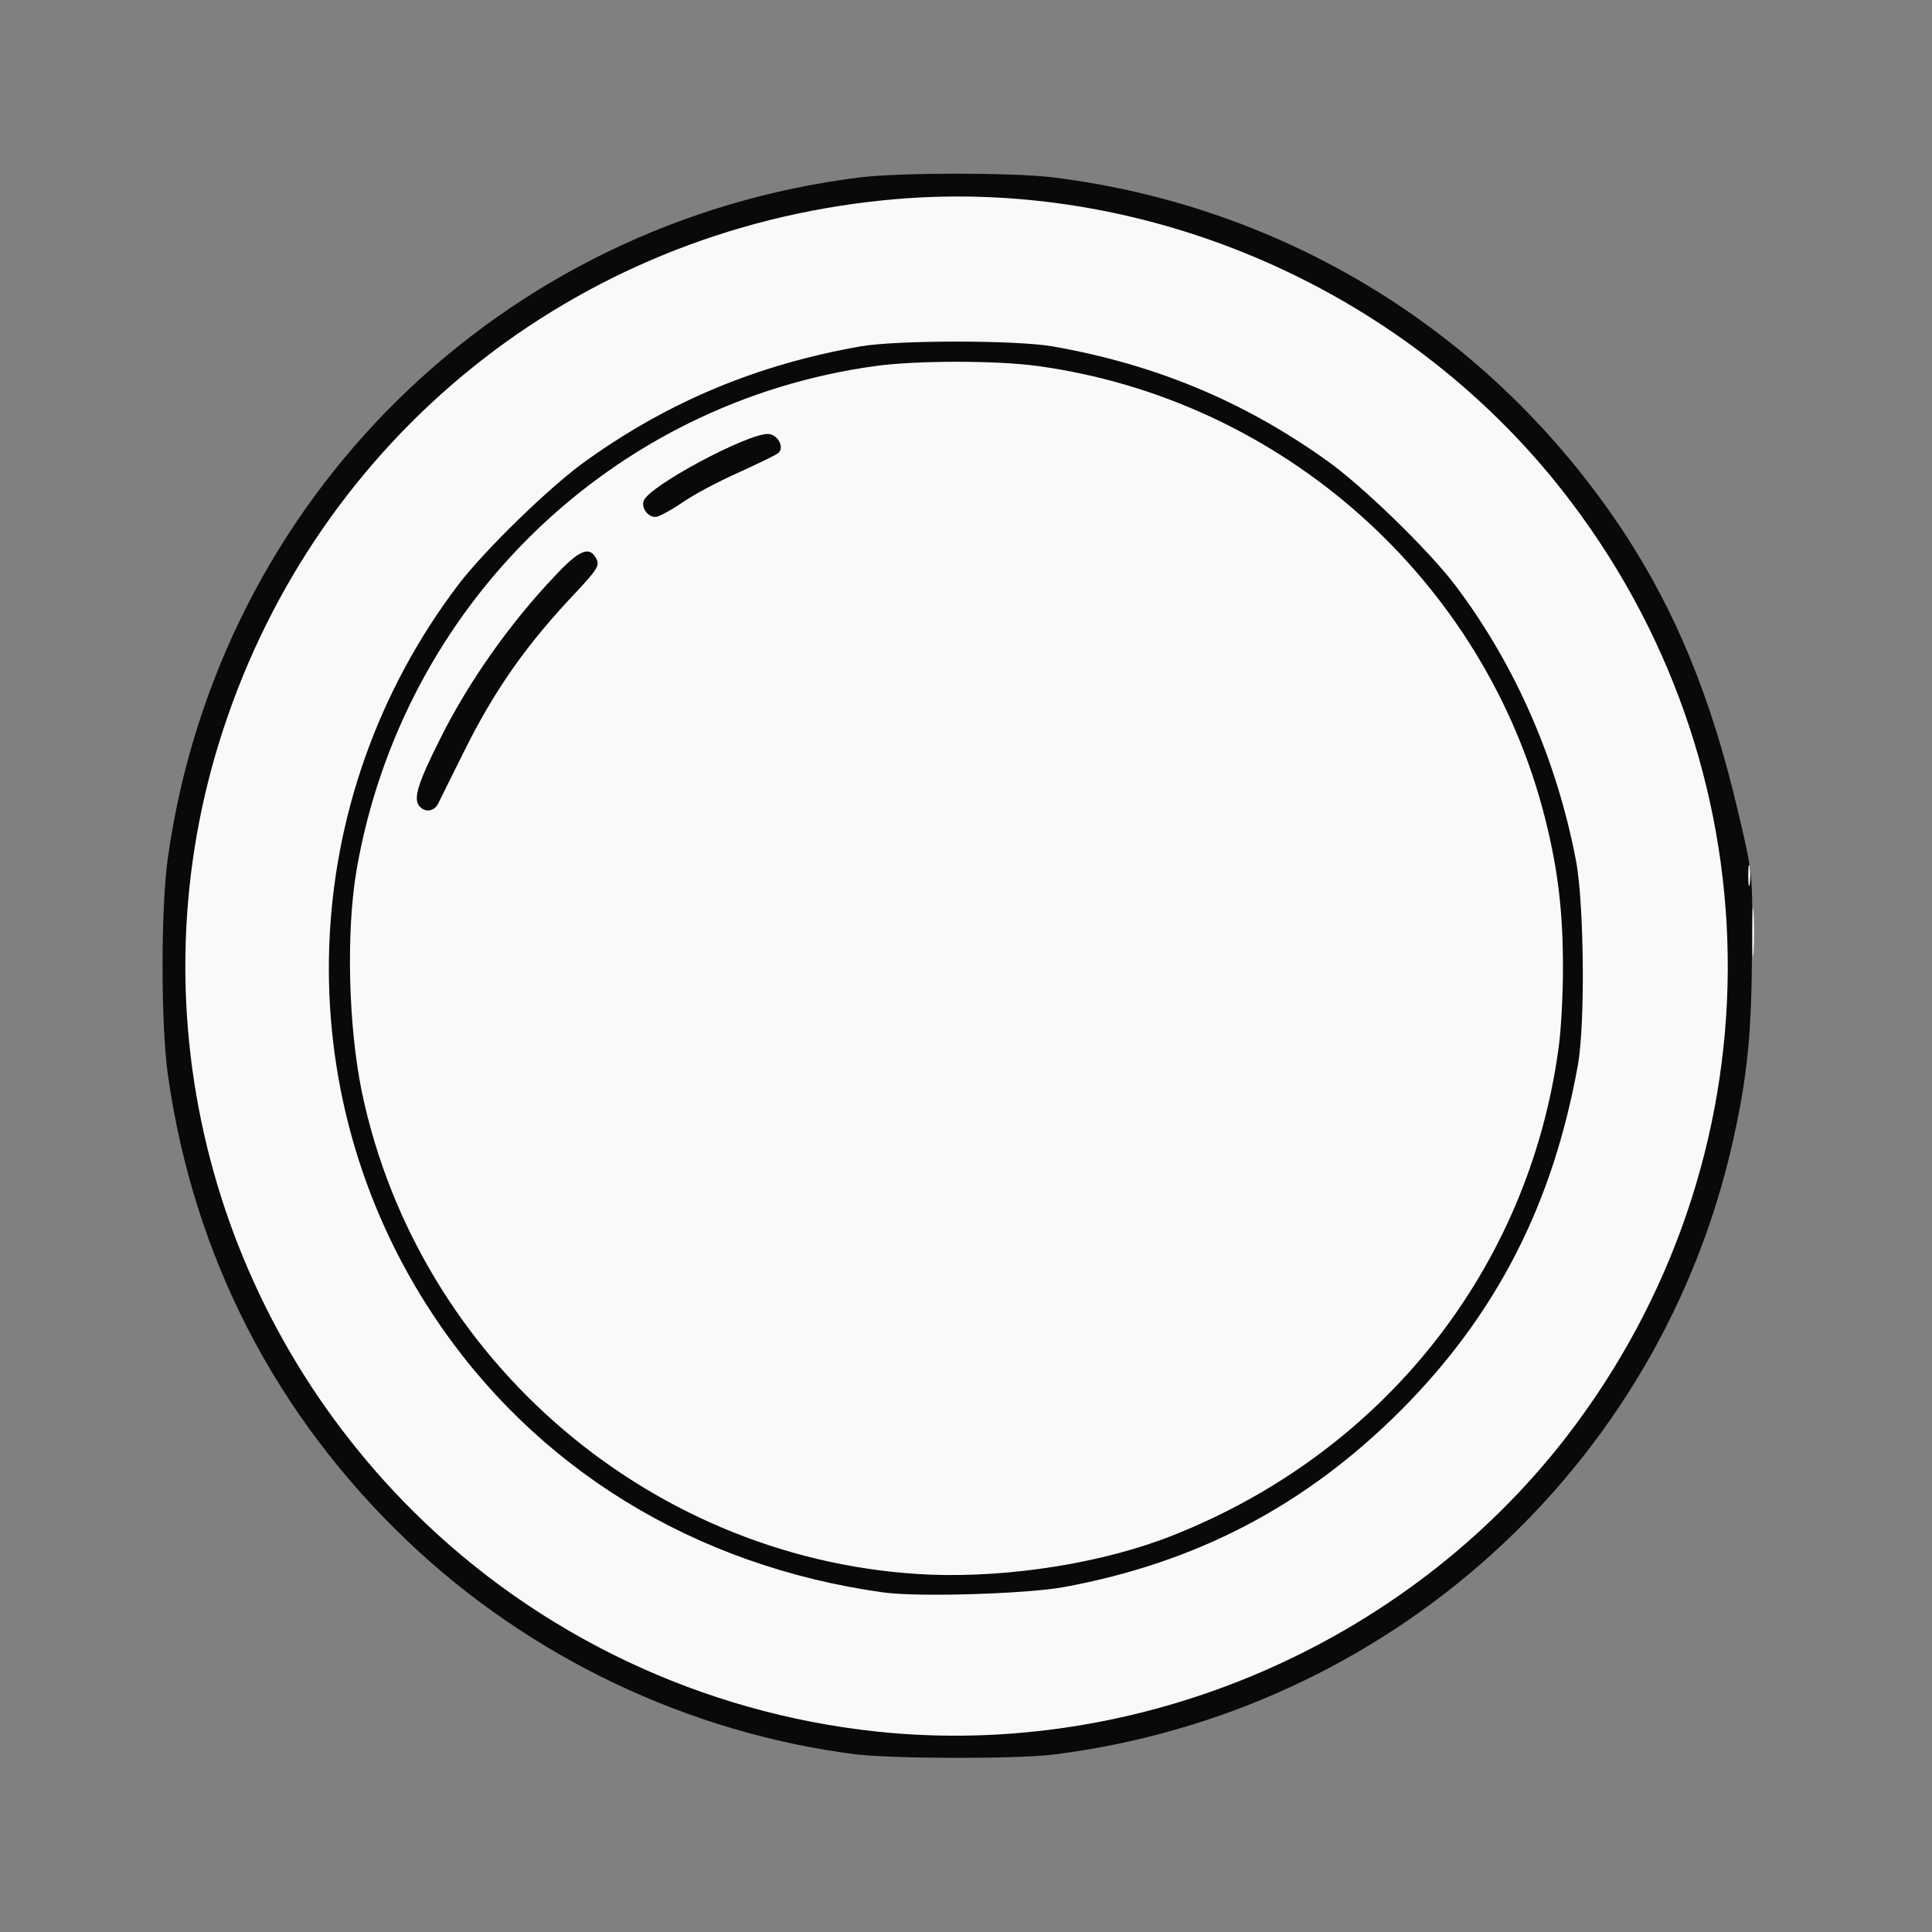 <!DOCTYPE svg PUBLIC "-//W3C//DTD SVG 20010904//EN" "http://www.w3.org/TR/2001/REC-SVG-20010904/DTD/svg10.dtd">
<svg version="1.0" xmlns="http://www.w3.org/2000/svg" width="512px" height="512px" viewBox="0 0 5120 5120" preserveAspectRatio="xMidYMid meet">
<rect x="0" y="0" width="5120" height="5120" fill="#808080" stroke="none"/>
<g id="layer101" fill="#090909" stroke="none">
 <path d="M2266 4649 c-443 -57 -862 -257 -1185 -564 -351 -334 -568 -756 -636 -1236 -19 -136 -19 -442 0 -577 135 -951 881 -1684 1835 -1802 109 -13 401 -13 510 0 622 77 1167 416 1513 940 138 210 233 441 303 741 39 164 39 164 37 366 -1 222 -12 332 -49 500 -192 870 -913 1522 -1804 1633 -100 12 -425 11 -524 -1z"/>
 </g>
<g id="layer102" fill="#f9f9f9" stroke="none">
 <path d="M2325 4589 c-464 -49 -899 -255 -1230 -584 -547 -544 -742 -1343 -504 -2070 254 -777 930 -1321 1748 -1404 695 -72 1403 239 1826 801 557 738 551 1744 -14 2476 -427 552 -1132 854 -1826 781z m494 -383 c353 -65 640 -216 891 -466 256 -256 406 -550 472 -920 19 -111 16 -421 -5 -537 -51 -269 -162 -523 -322 -734 -70 -92 -248 -265 -341 -330 -219 -156 -452 -253 -724 -301 -98 -17 -412 -17 -510 0 -272 48 -505 145 -724 301 -93 65 -271 238 -341 330 -432 569 -459 1344 -67 1936 268 405 691 665 1192 735 93 13 380 4 479 -14z"/>
 <path d="M2465 4173 c-729 -31 -1356 -563 -1506 -1279 -36 -175 -42 -425 -14 -589 122 -701 676 -1239 1375 -1335 109 -15 321 -15 430 0 649 89 1186 568 1345 1200 34 136 47 246 47 395 0 72 -5 168 -12 215 -80 584 -464 1068 -1022 1289 -184 73 -430 112 -643 104z m-1304 -2043 c4 -8 34 -69 67 -135 82 -166 167 -287 300 -427 55 -59 62 -70 52 -88 -18 -34 -45 -23 -111 48 -118 124 -229 282 -301 427 -61 121 -73 161 -57 181 15 18 39 15 50 -6z m647 -798 c31 -22 100 -58 152 -81 52 -24 99 -46 103 -51 17 -15 -3 -50 -28 -50 -57 0 -315 138 -329 177 -7 18 10 43 31 43 8 0 40 -17 71 -38z"/>
 <path d="M4644 2470 c0 -58 1 -81 3 -52 2 28 2 76 0 105 -2 28 -3 5 -3 -53z"/>
 <path d="M4633 2320 c0 -25 2 -35 4 -22 2 12 2 32 0 45 -2 12 -4 2 -4 -23z"/>
 </g>

</svg>